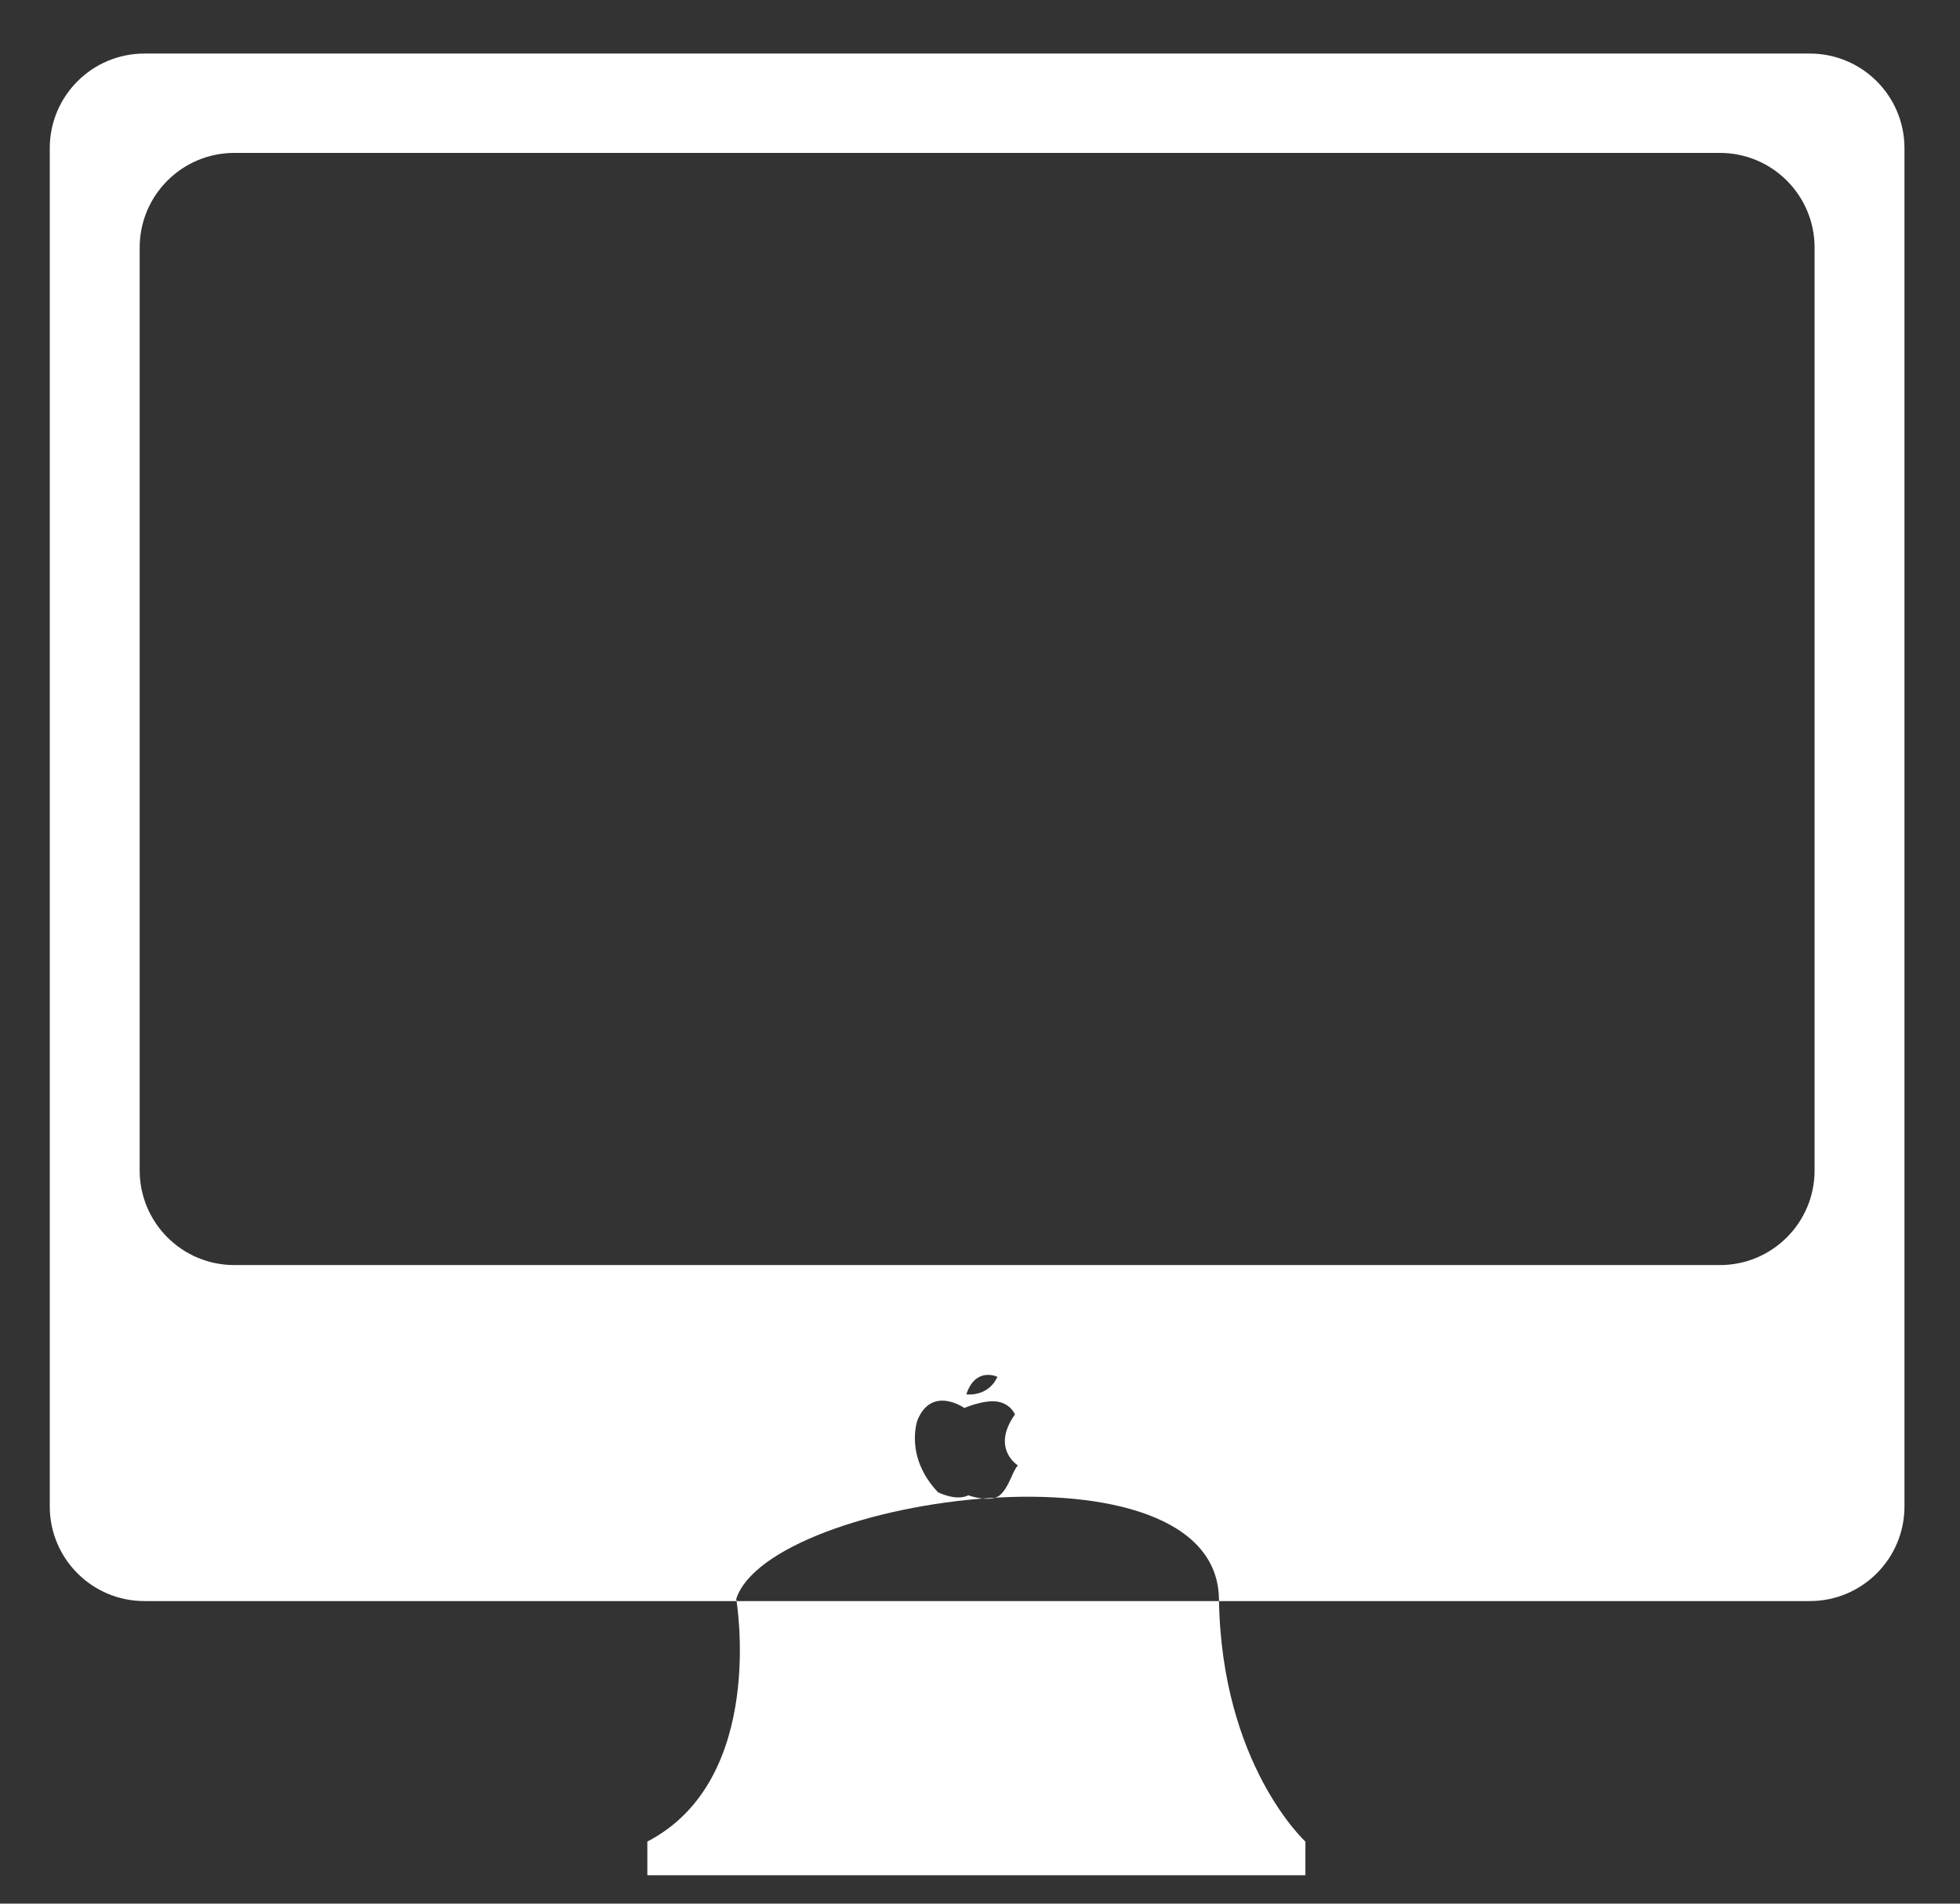 <svg xmlns="http://www.w3.org/2000/svg"
 xmlns:xlink="http://www.w3.org/1999/xlink"
 width="69px" height="67px"  viewBox="0 0 69 67">
<rect x="0" y="0" width="69" height="67" fill="#333333" stroke="none"/>
<path fill-rule="evenodd"  fill="#ffffff"
 d="M5.084,1.885 C5.084,1.885 63.714,1.885 63.714,1.885 C65.554,1.885 67.045,3.376 67.045,5.216 C67.045,5.216 67.045,53.02 67.045,53.02 C67.045,54.859 65.554,56.351 63.714,56.351 C63.714,56.351 5.084,56.351 5.084,56.351 C3.244,56.351 1.752,54.859 1.752,53.02 C1.752,53.02 1.752,5.216 1.752,5.216 C1.752,3.376 3.244,1.885 5.084,1.885 ZM8.248,5.382 C8.248,5.382 60.549,5.382 60.549,5.382 C62.389,5.382 63.881,6.874 63.881,8.714 C63.881,8.714 63.881,41.194 63.881,41.194 C63.881,43.033 62.389,44.525 60.549,44.525 C60.549,44.525 8.248,44.525 8.248,44.525 C6.409,44.525 4.917,43.033 4.917,41.194 C4.917,41.194 4.917,8.714 4.917,8.714 C4.917,6.874 6.409,5.382 8.248,5.382 ZM25.918,56.276 C25.918,56.276 27.017,62.618 22.789,64.816 C22.789,64.816 22.789,66 22.789,66 C22.789,66 45.956,66 45.956,66 C45.956,66 45.956,64.816 45.956,64.816 C45.956,64.816 42.997,62.111 42.912,56.276 C42.828,50.442 27.101,52.641 25.918,56.276 ZM33.95,49.555 C33.95,49.555 32.808,48.752 32.301,49.978 C32.301,49.978 31.824,51.252 33.02,52.52 C33.02,52.52 33.653,52.846 34.088,52.629 C34.088,52.629 34.904,52.924 35.23,52.598 C35.556,52.272 35.615,51.828 35.833,51.575 C35.833,51.575 34.875,50.987 35.731,49.782 C35.731,49.782 35.58,49.402 35.104,49.33 C34.629,49.259 33.95,49.555 33.95,49.555 ZM34.019,49.076 C34.019,49.076 34.787,49.18 35.112,48.458 C35.112,48.458 34.344,48.086 34.019,49.076 Z"/>
</svg>